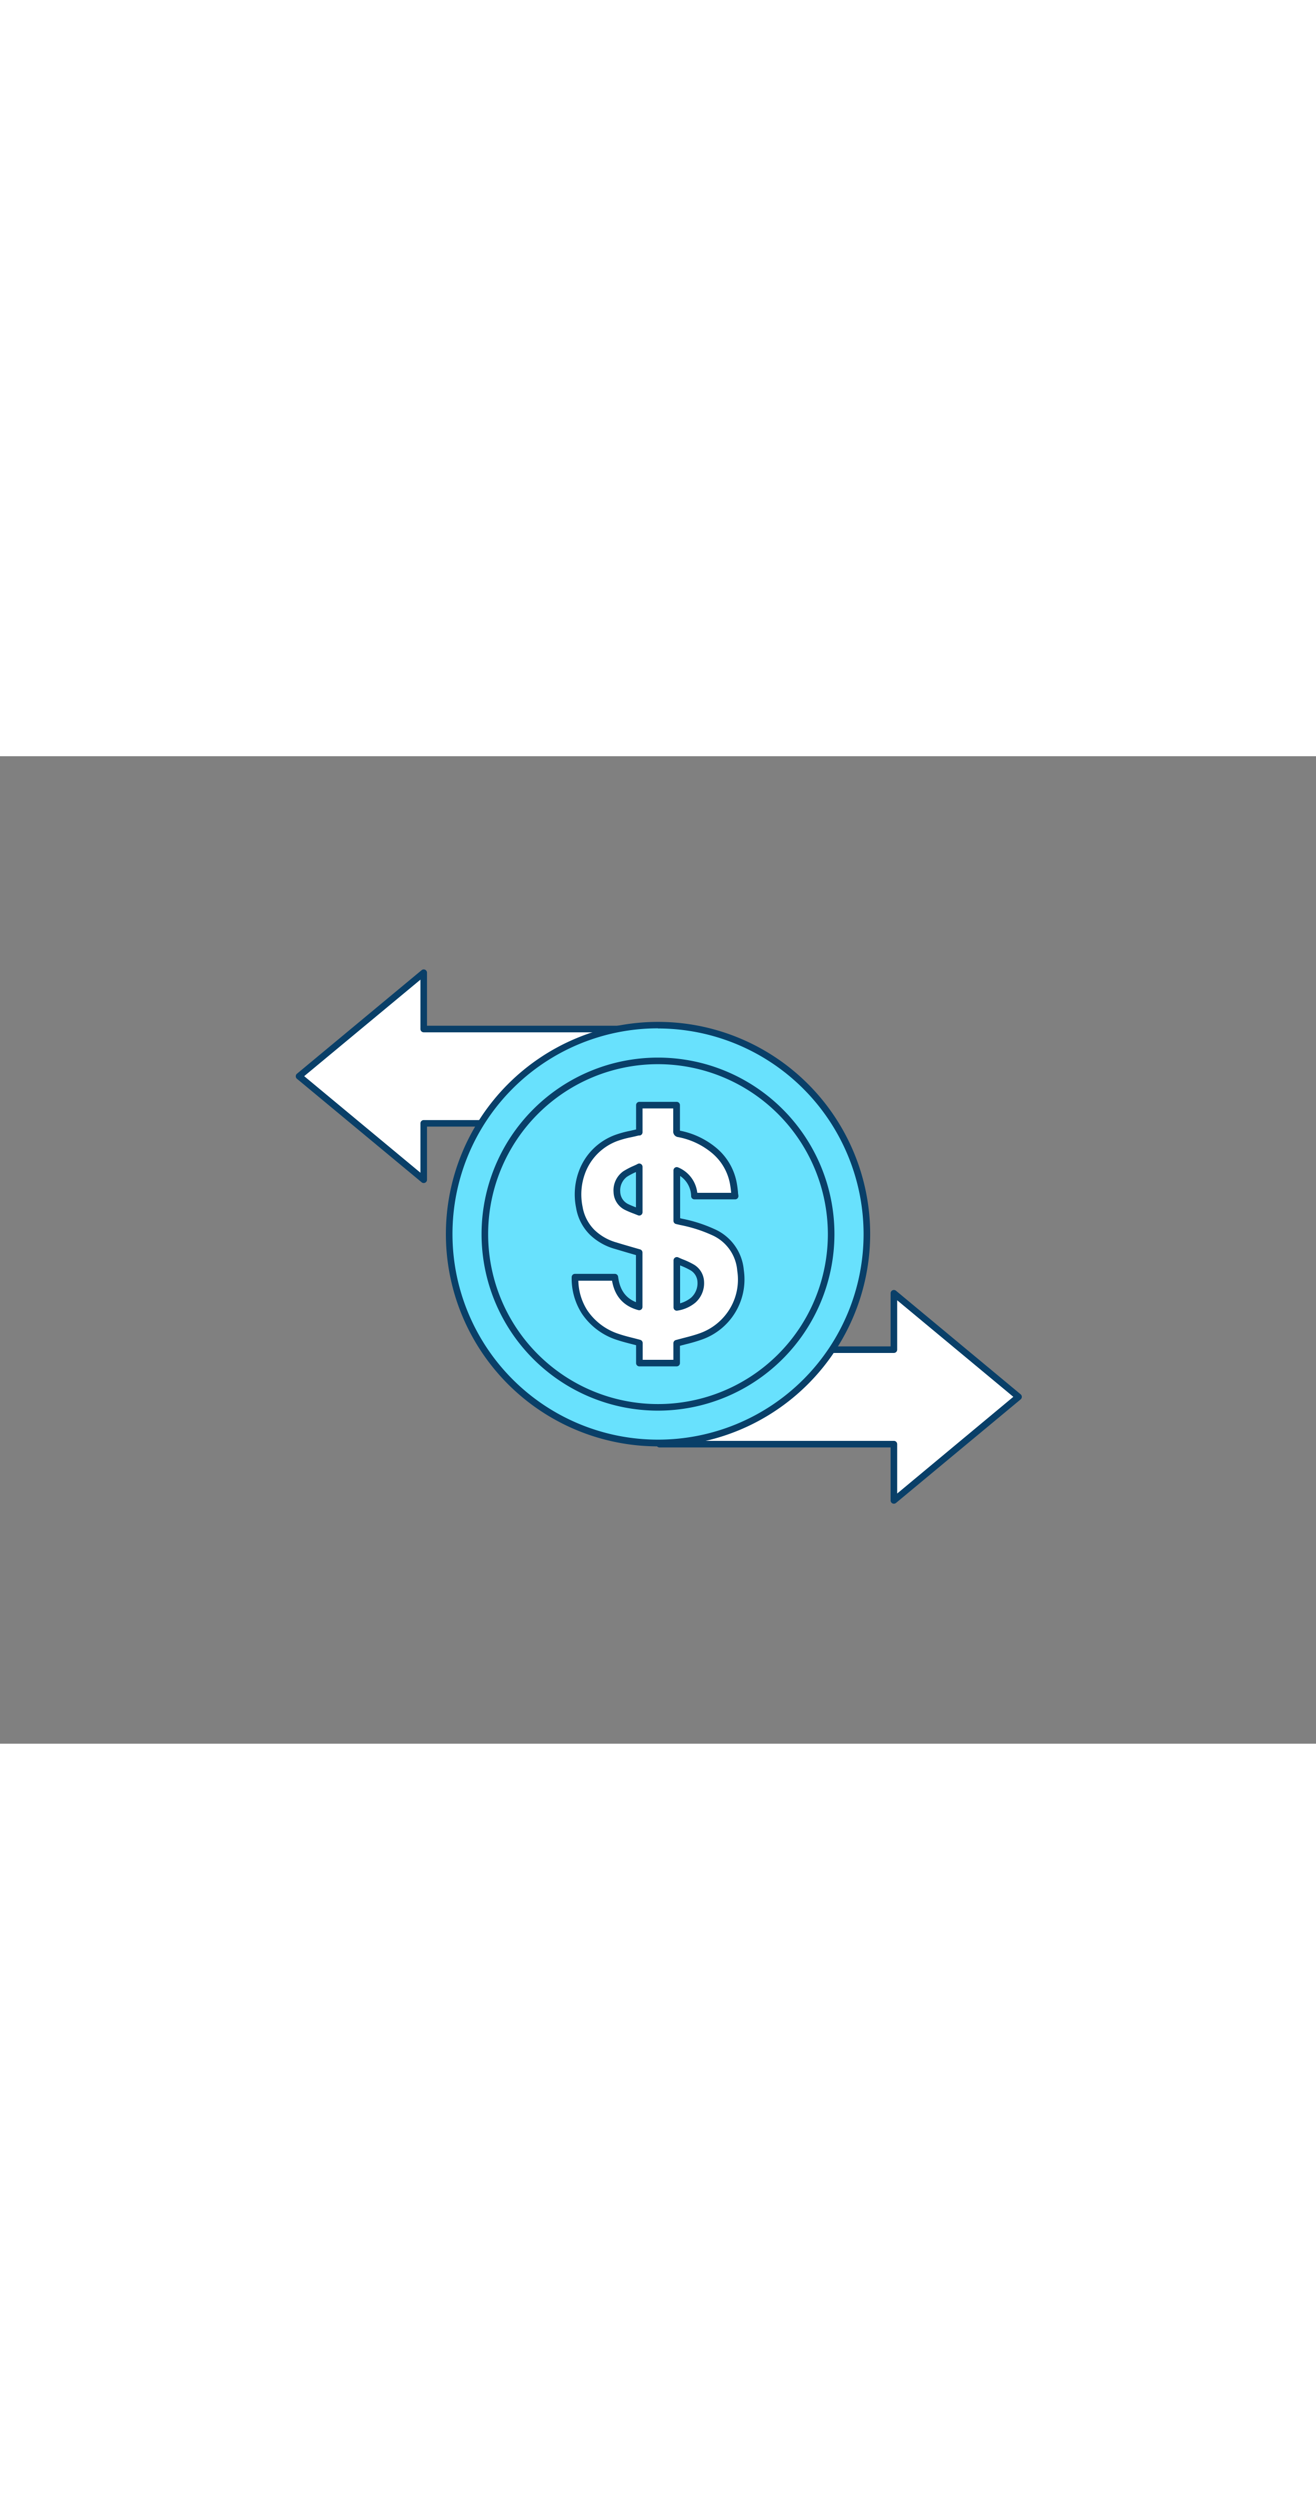 <svg xmlns="http://www.w3.org/2000/svg" viewBox="0 0 400 300" data-imageid="money-transfer-outline-4819f" imageName="Money transfer" class="illustrations_image" style="width: 158px;"><rect x="0" y="0" width="400" height="300" fill="#808080" stroke="none"/><g id="_252_money_transfer_outline" data-name="#252_money_transfer_outline"><polygon points="200.01 82.88 128.79 82.88 128.79 65.73 90.9 97.2 128.79 128.67 128.79 111.52 200.01 111.52 200.01 82.88" fill="#fff"/><path d="M128.79,129.67a1,1,0,0,1-.64-.23L90.26,98a1,1,0,0,1,0-1.54L128.15,65a1,1,0,0,1,1.64.77V81.88H200a1,1,0,0,1,1,1v28.64a1,1,0,0,1-1,1H129.79v16.15a1,1,0,0,1-.57.9A.94.94,0,0,1,128.79,129.67ZM92.46,97.2l35.33,29.34v-15a1,1,0,0,1,1-1H199V83.88H128.79a1,1,0,0,1-1-1v-15Z" fill="#093f68"/><polygon points="200.47 180.3 271.7 180.3 271.7 163.16 309.59 194.63 271.7 226.09 271.7 208.95 200.47 208.95 200.47 180.3" fill="#fff"/><path d="M271.7,227.09a1.07,1.07,0,0,1-.43-.09,1,1,0,0,1-.57-.91V210H200.47a1,1,0,0,1-1-1V180.3a1,1,0,0,1,1-1H270.7V163.16a1,1,0,0,1,1.64-.77l37.89,31.47a1,1,0,0,1,0,1.53l-37.89,31.47A1,1,0,0,1,271.7,227.09ZM201.47,208H271.7a1,1,0,0,1,1,1v15L308,194.62,272.7,165.29v15a1,1,0,0,1-1,1H201.47Z" fill="#093f68"/><circle cx="200.01" cy="145.19" r="63.48" fill="#68e1fd" class="target-color"/><path d="M200,209.67a64.48,64.48,0,1,1,64.49-64.48A64.56,64.56,0,0,1,200,209.67Zm0-127a62.48,62.48,0,1,0,62.49,62.48A62.55,62.55,0,0,0,200,82.71Z" fill="#093f68"/><circle cx="200.01" cy="145.19" r="52.63" fill="#68e1fd" class="target-color"/><path d="M200,198.82a53.63,53.63,0,1,1,53.63-53.63A53.68,53.68,0,0,1,200,198.82Zm0-105.26a51.63,51.63,0,1,0,51.63,51.63A51.68,51.68,0,0,0,200,93.56Z" fill="#093f68"/><path d="M194.34,184.37v-6.2c-2.26-.61-4.46-1.08-6.56-1.81a19.15,19.15,0,0,1-10.1-7.57,18.8,18.8,0,0,1-2.92-10.51h12.12c.55,4.51,2.75,7.73,7.41,9V150.81c-2.42-.71-4.85-1.37-7.25-2.13a16.93,16.93,0,0,1-7-4,14,14,0,0,1-3.92-7.63,19.63,19.63,0,0,1,.77-10.55A17.53,17.53,0,0,1,187.48,116a52.46,52.46,0,0,1,6.13-1.58c.22-.06.44-.1.73-.15V106h11.33v.8c0,2.35,0,4.7,0,7,0,.58.18.77.73.88A23.75,23.75,0,0,1,217,119.66a17,17,0,0,1,6,10.52c.2,1.12.29,2.26.44,3.46H211.07a8.62,8.62,0,0,0-5.33-7.82v15.35l1.33.31a43.61,43.61,0,0,1,9.65,3.09,14,14,0,0,1,8.37,11.67,18.24,18.24,0,0,1-3.19,13.37,18.53,18.53,0,0,1-9.14,6.77c-2.27.79-4.64,1.31-7.08,2v6Zm11.38-31.2v14.28a10.31,10.31,0,0,0,5-2.21c2.63-2.16,3.56-7.53-.29-9.89A43.75,43.75,0,0,0,205.72,153.17ZM194.3,138.55v-13.8A39.71,39.71,0,0,0,190,127c-3.14,2.1-3.64,7.92.38,10C191.58,137.53,192.91,138,194.3,138.55Z" fill="#fff"/><path d="M205.68,185.37H194.34a1,1,0,0,1-1-1v-5.43l-1.36-.35c-1.56-.4-3-.77-4.53-1.28a20.24,20.24,0,0,1-10.61-8,19.75,19.75,0,0,1-3.08-11.05,1,1,0,0,1,1-1h12.12a1,1,0,0,1,1,.88c.48,3.92,2.26,6.46,5.42,7.72V151.56l-1.49-.43c-1.66-.47-3.38-1-5.06-1.49a17.85,17.85,0,0,1-7.44-4.26,14.91,14.91,0,0,1-4.2-8.16,20.38,20.38,0,0,1,.82-11.09A18.51,18.51,0,0,1,187.13,115a31.41,31.41,0,0,1,4.34-1.18l1.87-.43V106a1,1,0,0,1,1-1h11.33a1,1,0,0,1,1,1v2.69c0,1.69,0,3.38,0,5.07a24.58,24.58,0,0,1,10.93,5.13A18.09,18.09,0,0,1,224,130c.14.8.23,1.61.31,2.39,0,.37.08.74.13,1.11a1.07,1.07,0,0,1-.24.79,1,1,0,0,1-.75.34H211.07a1,1,0,0,1-1-.95,7.54,7.54,0,0,0-3.34-6.16v12.85c.17,0,.35.09.53.12a44.35,44.35,0,0,1,9.88,3.16,15,15,0,0,1,8.94,12.46,19.37,19.37,0,0,1-13,21.2c-1.6.56-3.2,1-4.89,1.41l-1.52.4v5.24A1,1,0,0,1,205.68,185.37Zm-10.34-2h9.34v-5a1,1,0,0,1,.73-1l2.29-.61c1.65-.42,3.21-.83,4.74-1.36a17.46,17.46,0,0,0,8.65-6.41,17.15,17.15,0,0,0,3-12.66,12.92,12.92,0,0,0-7.8-10.89,42.84,42.84,0,0,0-9.44-3l-1-.23-.38-.09a1,1,0,0,1-.77-1V125.82a1,1,0,0,1,1.42-.9,9.51,9.51,0,0,1,5.82,7.72h10.3v0c-.08-.79-.16-1.53-.29-2.27a15.93,15.93,0,0,0-5.67-9.92,22.61,22.61,0,0,0-10.12-4.73,1.7,1.7,0,0,1-1.53-1.87c0-1.71,0-3.43,0-5.14V107h-9.33v7.22a1,1,0,0,1-.8,1l-.28,0-.41.08c-.65.17-1.3.31-1.95.45a29.56,29.56,0,0,0-4.07,1.1,16.59,16.59,0,0,0-10,10,18.47,18.47,0,0,0-.72,10,13,13,0,0,0,3.64,7.09,15.72,15.72,0,0,0,6.63,3.77c1.66.52,3.36,1,5,1.48l2.22.64a1,1,0,0,1,.72,1v16.45a1,1,0,0,1-1.25,1c-4.49-1.2-7.19-4.2-8-8.94H175.79a17.35,17.35,0,0,0,2.72,9,18.29,18.29,0,0,0,9.59,7.18c1.41.48,2.85.85,4.38,1.23.7.18,1.41.36,2.12.56a1,1,0,0,1,.74,1Zm11.11-69.66Zm-.73,54.75a1,1,0,0,1-.65-.24,1,1,0,0,1-.35-.76V153.17a1,1,0,0,1,.45-.84,1,1,0,0,1,1-.07c.51.24,1,.45,1.54.66A24.18,24.18,0,0,1,211,154.5a6.3,6.3,0,0,1,3,5.08,7.9,7.9,0,0,1-2.64,6.43,11.27,11.27,0,0,1-5.48,2.43Zm1-13.77v11.52a9.1,9.1,0,0,0,3.37-1.74,5.91,5.91,0,0,0,1.91-4.76,4.3,4.3,0,0,0-2.09-3.51,22.69,22.69,0,0,0-3-1.43ZM194.3,139.55a1,1,0,0,1-.38-.08l-1.29-.51a26.63,26.63,0,0,1-2.73-1.16,6.22,6.22,0,0,1-3.41-5.35,7.11,7.11,0,0,1,2.93-6.33,22.49,22.49,0,0,1,3-1.59c.47-.21,1-.43,1.43-.68a1,1,0,0,1,1.45.9v13.8a1,1,0,0,1-.45.83A1,1,0,0,1,194.3,139.55Zm-1-13.22,0,0a20.52,20.52,0,0,0-2.73,1.43,5.2,5.2,0,0,0-2.05,4.55A4.29,4.29,0,0,0,190.8,136c.78.39,1.61.72,2.5,1.06Z" fill="#093f68"/></g></svg>